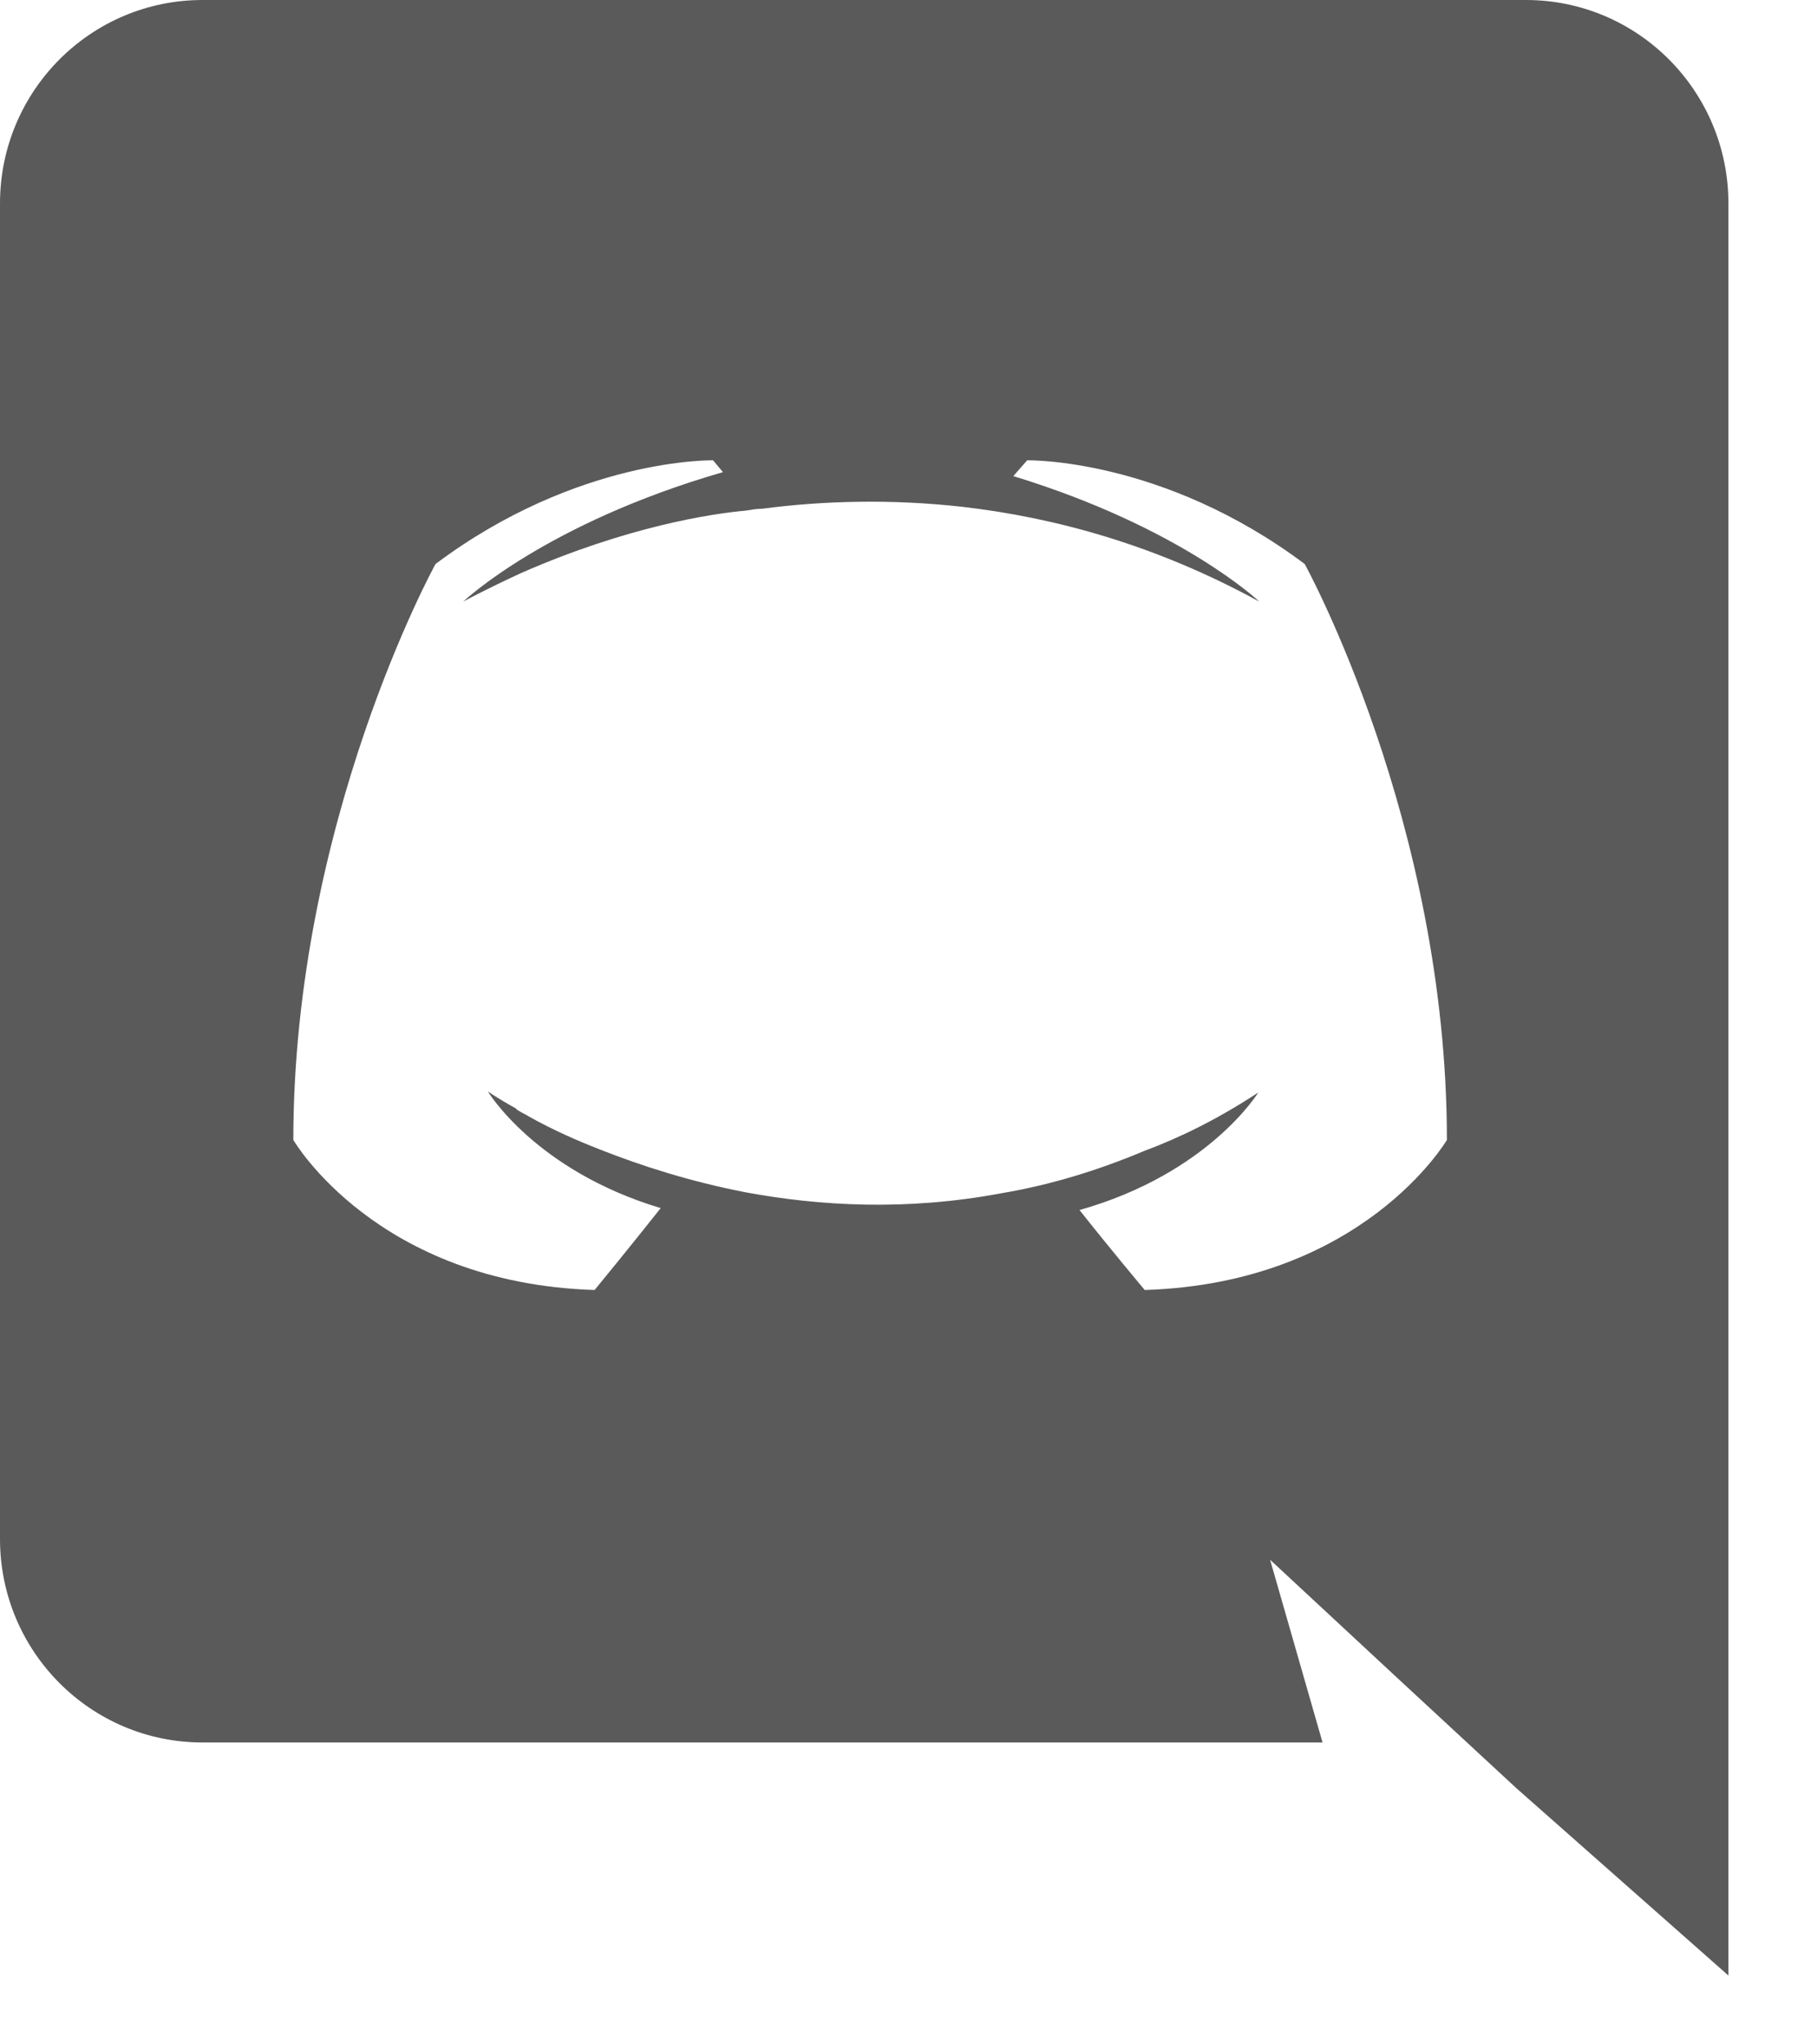 <svg width="16" height="18" viewBox="0 0 16 18" fill="none" xmlns="http://www.w3.org/2000/svg">
<path d="M13.437 0H1.783C0.8 0 0 0.8 0 1.792V13.55C0 14.542 0.8 15.342 1.783 15.342H11.646L11.184 13.733L12.298 14.768L13.35 15.742L15.22 17.394V1.792C15.22 0.8 14.42 0 13.437 0ZM10.08 11.358C10.08 11.358 9.767 10.985 9.506 10.654C10.645 10.332 11.08 9.619 11.08 9.619C10.724 9.854 10.384 10.019 10.08 10.132C9.645 10.315 9.228 10.437 8.819 10.506C7.984 10.663 7.219 10.619 6.566 10.498C6.071 10.402 5.644 10.263 5.288 10.123C5.088 10.045 4.87 9.95 4.653 9.828C4.627 9.81 4.601 9.802 4.575 9.784C4.557 9.776 4.549 9.767 4.54 9.758C4.383 9.671 4.296 9.61 4.296 9.61C4.296 9.61 4.714 10.306 5.818 10.637C5.557 10.967 5.236 11.358 5.236 11.358C3.314 11.298 2.583 10.037 2.583 10.037C2.583 7.236 3.835 4.966 3.835 4.966C5.088 4.027 6.279 4.053 6.279 4.053L6.366 4.157C4.801 4.609 4.079 5.297 4.079 5.297C4.079 5.297 4.27 5.192 4.592 5.044C5.523 4.636 6.262 4.523 6.566 4.496C6.619 4.488 6.662 4.479 6.714 4.479C7.245 4.409 7.845 4.392 8.471 4.462C9.297 4.557 10.184 4.801 11.089 5.297C11.089 5.297 10.402 4.644 8.923 4.192L9.045 4.053C9.045 4.053 10.236 4.027 11.489 4.966C11.489 4.966 12.741 7.236 12.741 10.037C12.741 10.037 12.002 11.298 10.08 11.358Z" fill="#5A5A5A"/>
</svg>
